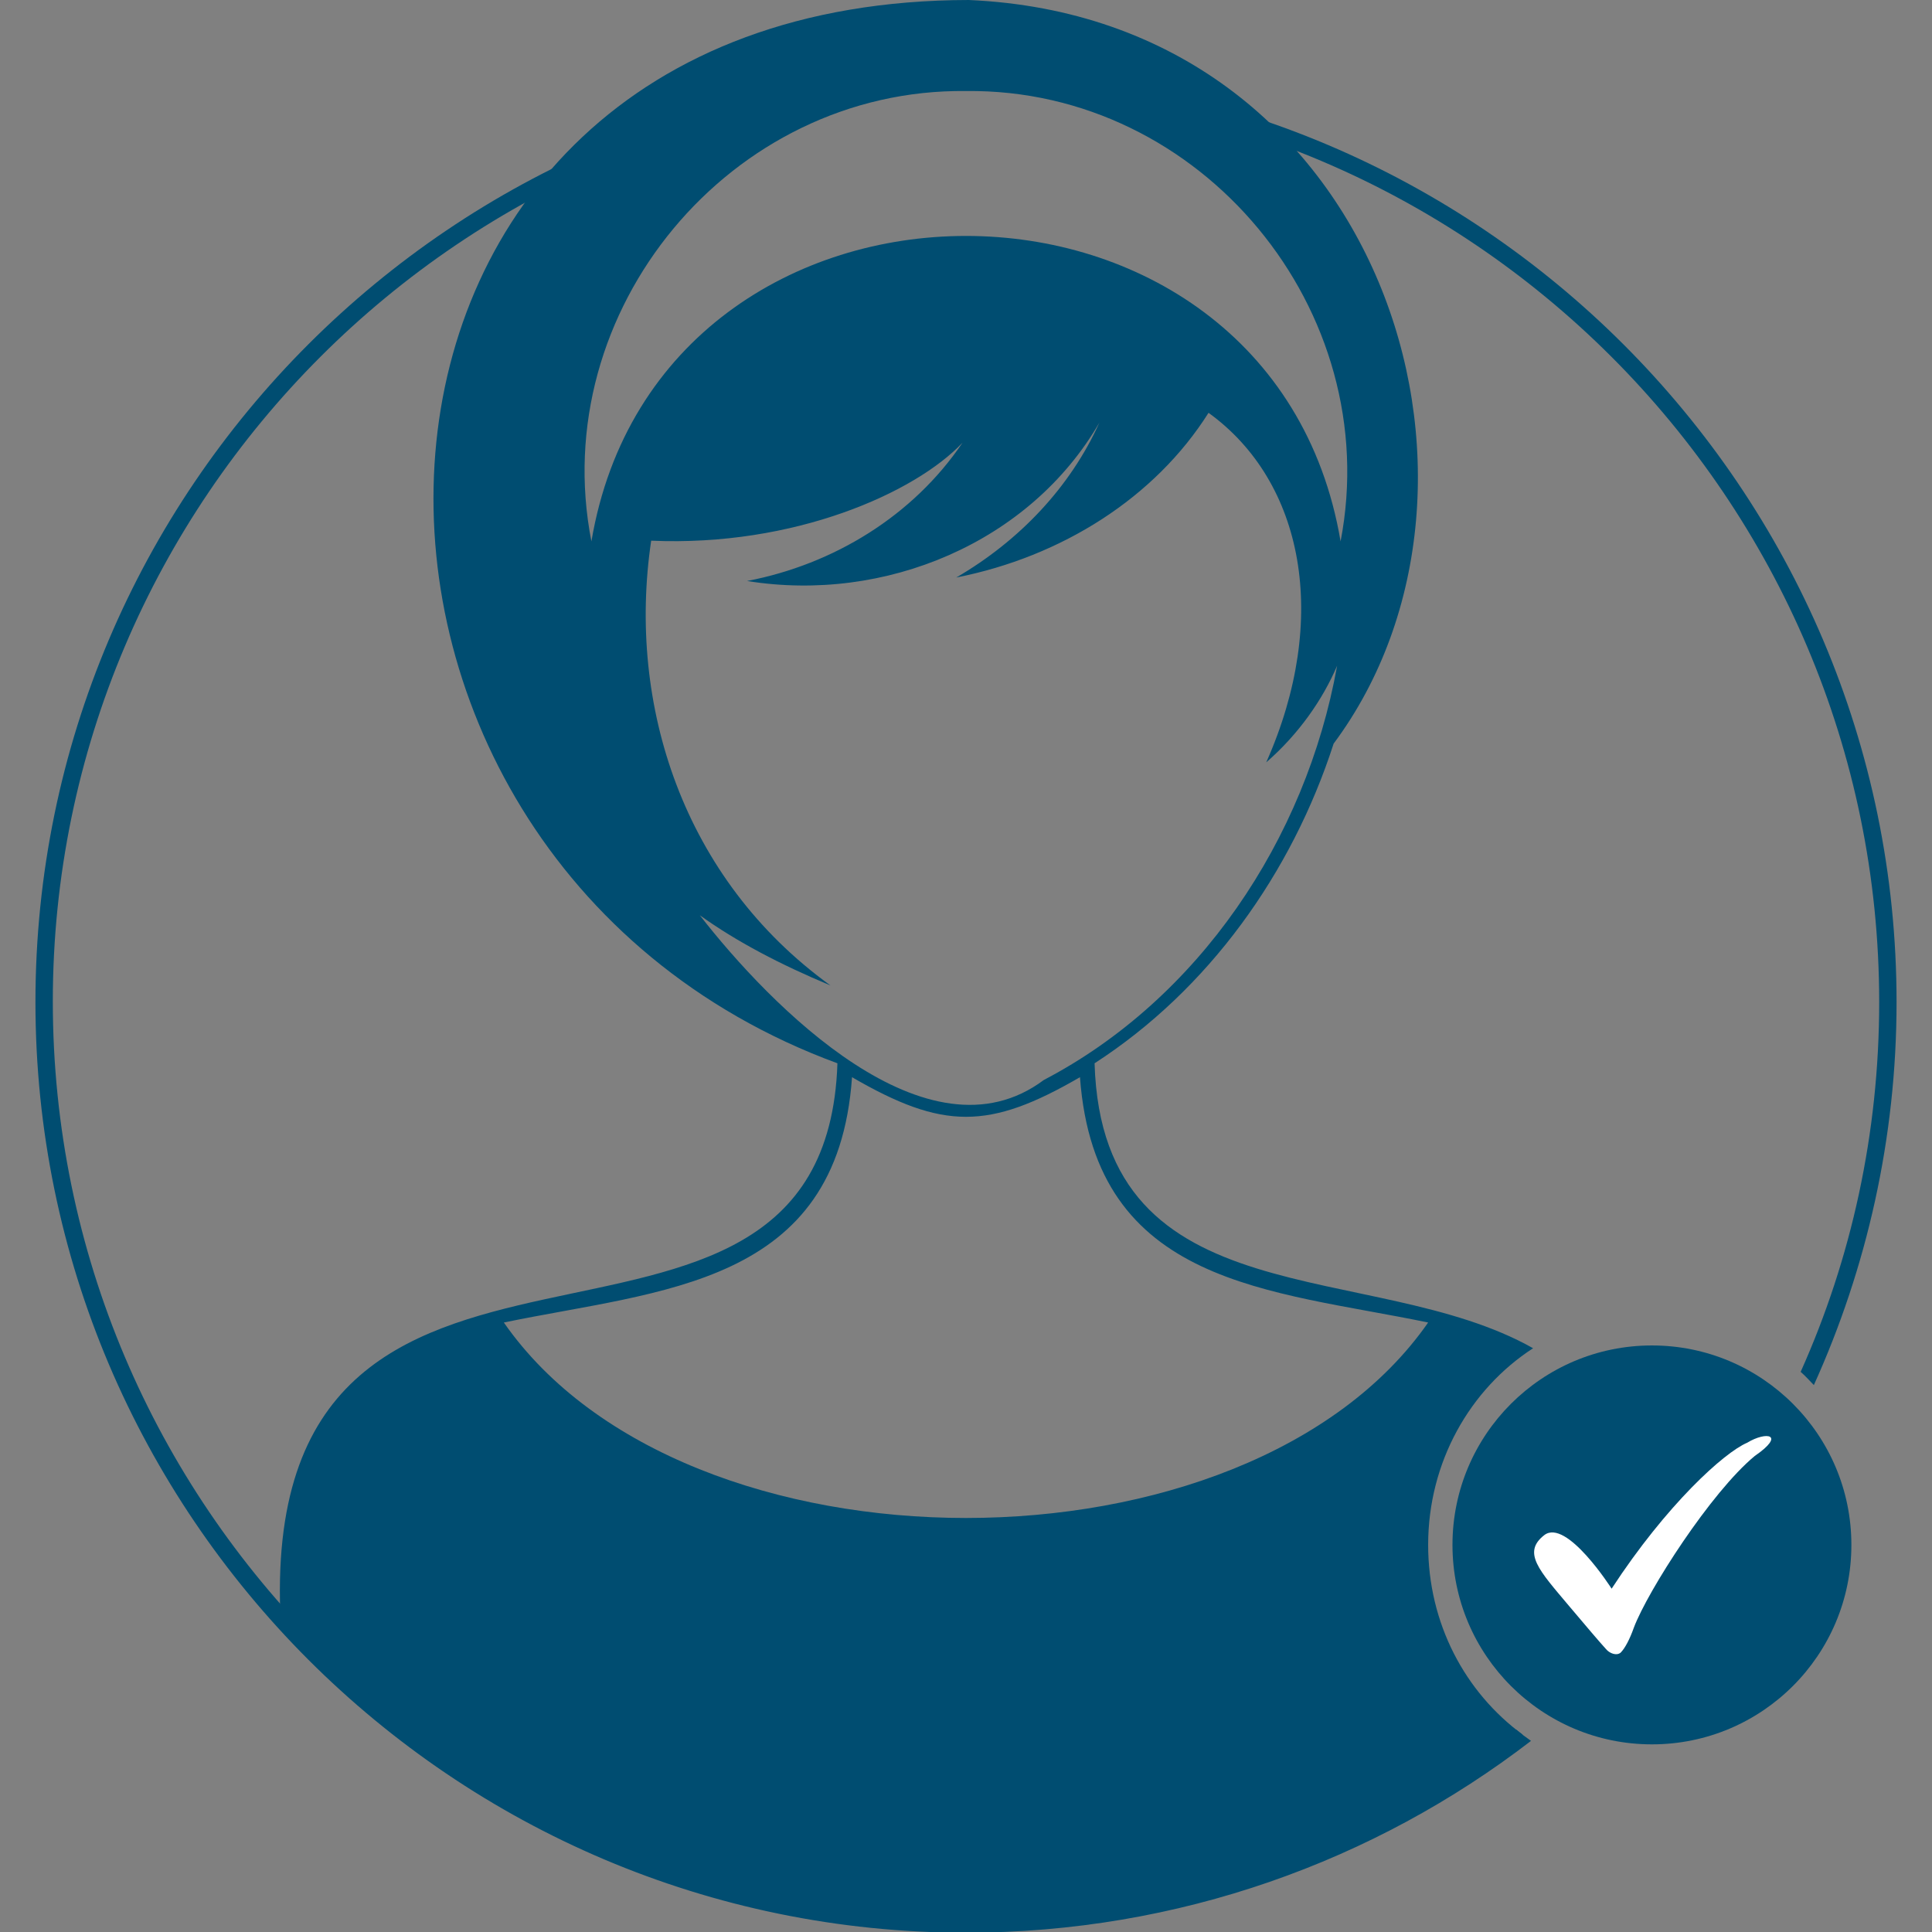 <?xml version="1.0" encoding="utf-8"?>
<!-- Generator: Adobe Illustrator 24.2.3, SVG Export Plug-In . SVG Version: 6.00 Build 0)  -->
<svg version="1.1" id="Blue_Outline" xmlns="http://www.w3.org/2000/svg" xmlns:xlink="http://www.w3.org/1999/xlink" x="0px"
	 y="0px" viewBox="0 0 278 278" style="enable-background:new 0 0 278 278;" xml:space="preserve">
<rect x="0" y="0" width="278" height="278" fill="#808080" stroke="none"/>
<style type="text/css">
	.st0{fill:#004D71;}
	.st1{fill-rule:evenodd;clip-rule:evenodd;fill:#004D71;}
	.st2{fill:#FFFFFF;}
</style>
<g>
	<path class="st0" d="M218.2,248.9c-22,16.7-49.5,26.6-79.2,26.6c-72.4,0-131.4-58.9-131.4-131.4C7.6,71.7,66.6,12.8,139,12.8
		s131.4,58.9,131.4,131.4c0,18.9-4,36.9-11.3,53.2c0.7,0.6,1.3,1.3,1.9,1.9c7.6-16.8,11.9-35.5,11.9-55.1
		c0-73.8-60.1-133.9-133.9-133.9C65.2,10.3,5.1,70.3,5.1,144.2C5.1,218,65.2,278.1,139,278.1c30.6,0,58.8-10.3,81.3-27.6
		C219.6,250,218.9,249.5,218.2,248.9z"/>
	<path class="st1" d="M205.5,222.3c0-11.9,6-22.4,15.1-28.3c-23.2-13.1-62-3.9-63.1-41c16.4-10.6,28.4-27.4,34.4-46
		c27.7-37.2,7-104.4-52.5-107C42,0.1,38.4,122.8,120.5,153c-1.8,54.4-83.9,9.3-80.1,80.6l26.9,21.6l26.3,13.7l31.5,7.2
		c0,0,22.1,3.3,41-2c18.8-5.4,22.5-3.8,41.1-16c4.4-2.9,8.4-5.8,11.9-8.5C210.8,243.5,205.5,233.6,205.5,222.3z M85.1,77.9
		c-6.5-33.2,20-65.2,53.9-64.8c33.9-0.4,60.3,31.6,53.9,64.8C183,19.3,95,19.3,85.1,77.9z M100.7,131.7c5.3,3.8,11.6,7.1,18.8,10.1
		c-21.2-15.3-29.3-40.4-25.8-64c20.6,0.9,38-6.9,44.8-14.1c-7.1,10.5-18.5,17.5-31,19.9c19.8,3.2,40.7-5.5,50.7-22.8
		c-4.2,9.3-11.5,17-20.6,22.3c15.2-3,28.6-11.5,36.3-23.7c13.7,9.9,17.5,29.6,8.3,50.3c4.7-4.1,8.1-9,10.2-13.9
		c-4.5,25.1-20,48-42.2,59.6C133.5,167.9,110.8,144.7,100.7,131.7z M72.5,190.3c22.6-4.7,48-5.2,50.1-35.3c13.1,7.6,19.7,7.6,32.8,0
		c2.2,30.1,27.5,30.6,50.1,35.3C179.4,227.8,98.6,227.8,72.5,190.3z"/>
	<circle class="st0" cx="237.7" cy="222.3" r="28.7"/>
	<path class="st2" d="M231.9,228.6c0,0-6.5-10.2-9.7-7.7c-3.2,2.5-0.7,5.1,3.5,10.1c2.7,3.2,4.4,5.2,5.4,6.3c0.5,0.6,1.5,1,2.1,0.5
		c0.6-0.6,1.3-1.9,1.9-3.6c2-5.3,11.1-19.5,17.4-24.7c4.5-3.1,1.7-3.6-1.1-1.9C248.1,209,239.8,216.5,231.9,228.6z"/>
</g>
</svg>
